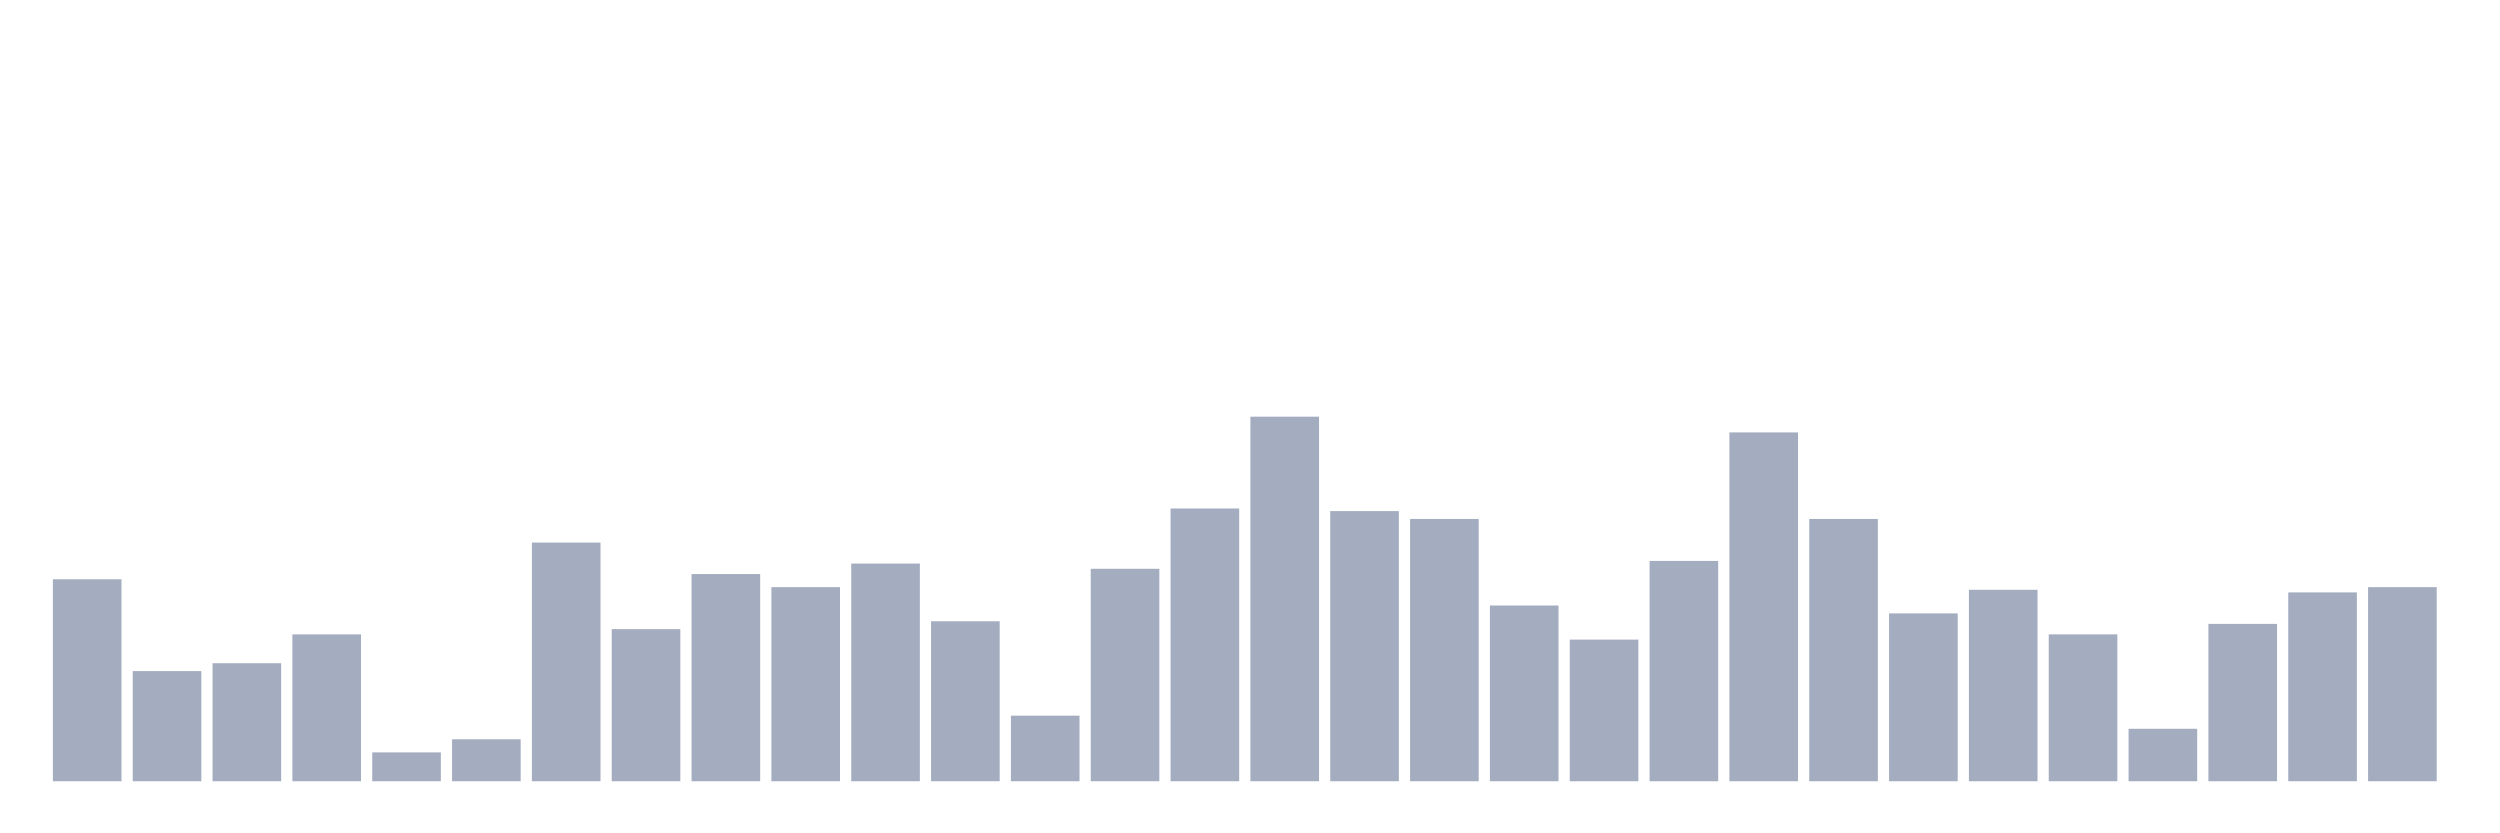<svg xmlns="http://www.w3.org/2000/svg" viewBox="0 0 480 160"><g transform="translate(10,10)"><rect class="bar" x="0.153" width="13.175" y="101.223" height="38.777" fill="rgb(164,173,192)"></rect><rect class="bar" x="15.482" width="13.175" y="118.849" height="21.151" fill="rgb(164,173,192)"></rect><rect class="bar" x="30.81" width="13.175" y="117.338" height="22.662" fill="rgb(164,173,192)"></rect><rect class="bar" x="46.138" width="13.175" y="111.799" height="28.201" fill="rgb(164,173,192)"></rect><rect class="bar" x="61.466" width="13.175" y="134.46" height="5.54" fill="rgb(164,173,192)"></rect><rect class="bar" x="76.794" width="13.175" y="131.942" height="8.058" fill="rgb(164,173,192)"></rect><rect class="bar" x="92.123" width="13.175" y="94.173" height="45.827" fill="rgb(164,173,192)"></rect><rect class="bar" x="107.451" width="13.175" y="110.791" height="29.209" fill="rgb(164,173,192)"></rect><rect class="bar" x="122.779" width="13.175" y="100.216" height="39.784" fill="rgb(164,173,192)"></rect><rect class="bar" x="138.107" width="13.175" y="102.734" height="37.266" fill="rgb(164,173,192)"></rect><rect class="bar" x="153.436" width="13.175" y="98.201" height="41.799" fill="rgb(164,173,192)"></rect><rect class="bar" x="168.764" width="13.175" y="109.281" height="30.719" fill="rgb(164,173,192)"></rect><rect class="bar" x="184.092" width="13.175" y="127.41" height="12.59" fill="rgb(164,173,192)"></rect><rect class="bar" x="199.42" width="13.175" y="99.209" height="40.791" fill="rgb(164,173,192)"></rect><rect class="bar" x="214.748" width="13.175" y="87.626" height="52.374" fill="rgb(164,173,192)"></rect><rect class="bar" x="230.077" width="13.175" y="70" height="70" fill="rgb(164,173,192)"></rect><rect class="bar" x="245.405" width="13.175" y="88.129" height="51.871" fill="rgb(164,173,192)"></rect><rect class="bar" x="260.733" width="13.175" y="89.64" height="50.36" fill="rgb(164,173,192)"></rect><rect class="bar" x="276.061" width="13.175" y="106.259" height="33.741" fill="rgb(164,173,192)"></rect><rect class="bar" x="291.39" width="13.175" y="112.806" height="27.194" fill="rgb(164,173,192)"></rect><rect class="bar" x="306.718" width="13.175" y="97.698" height="42.302" fill="rgb(164,173,192)"></rect><rect class="bar" x="322.046" width="13.175" y="73.022" height="66.978" fill="rgb(164,173,192)"></rect><rect class="bar" x="337.374" width="13.175" y="89.64" height="50.36" fill="rgb(164,173,192)"></rect><rect class="bar" x="352.702" width="13.175" y="107.77" height="32.23" fill="rgb(164,173,192)"></rect><rect class="bar" x="368.031" width="13.175" y="103.237" height="36.763" fill="rgb(164,173,192)"></rect><rect class="bar" x="383.359" width="13.175" y="111.799" height="28.201" fill="rgb(164,173,192)"></rect><rect class="bar" x="398.687" width="13.175" y="129.928" height="10.072" fill="rgb(164,173,192)"></rect><rect class="bar" x="414.015" width="13.175" y="109.784" height="30.216" fill="rgb(164,173,192)"></rect><rect class="bar" x="429.344" width="13.175" y="103.741" height="36.259" fill="rgb(164,173,192)"></rect><rect class="bar" x="444.672" width="13.175" y="102.734" height="37.266" fill="rgb(164,173,192)"></rect></g></svg>